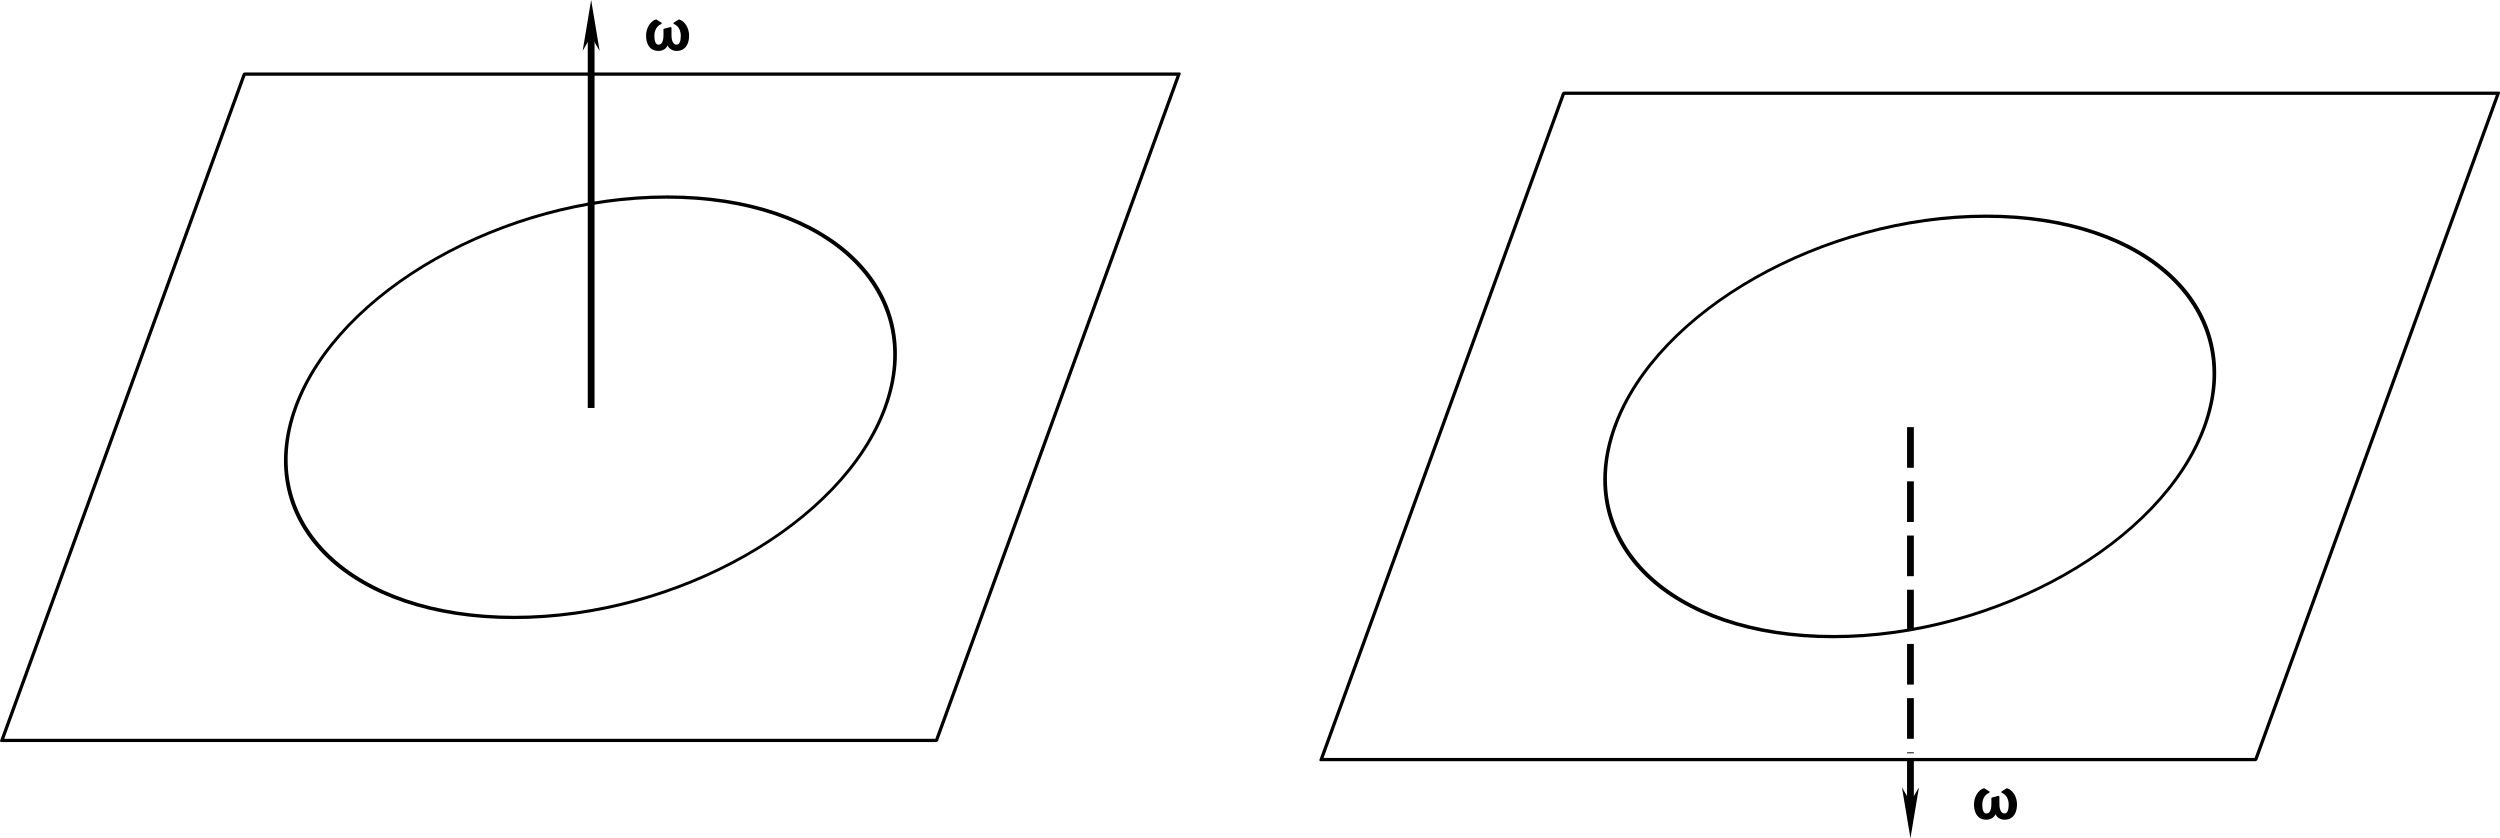 <?xml version="1.0" encoding="UTF-8" standalone="no"?>
<svg
   width="97.599mm"
   height="32.726mm"
   viewBox="0 0 97.599 32.726"
   version="1.1"
   id="svg5239"
   inkscape:version="1.1.2 (b8e25be833, 2022-02-05)"
   sodipodi:docname="fig01.19.svg"
   xmlns:inkscape="http://www.inkscape.org/namespaces/inkscape"
   xmlns:sodipodi="http://sodipodi.sourceforge.net/DTD/sodipodi-0.dtd"
   xmlns="http://www.w3.org/2000/svg"
   xmlns:svg="http://www.w3.org/2000/svg"
   xmlns:rdf="http://www.w3.org/1999/02/22-rdf-syntax-ns#"
   xmlns:cc="http://creativecommons.org/ns#"
   xmlns:dc="http://purl.org/dc/elements/1.1/"
   xmlns:ns2="http://www.iki.fi/pav/software/textext/">
  <defs
     id="defs5233">
    <marker
       markerWidth="7.5"
       markerHeight="2.5"
       refX="3.75"
       refY="1.25"
       orient="auto"
       id="marker2631">
      <path
         style="fill:#000000;stroke-width:0px"
         d="M 0,0 7.5,1.25 0,2.5 2.143,1.25 0,0"
         id="path2429" />
    </marker>
    <marker
       markerWidth="12"
       markerHeight="4"
       refX="6"
       refY="2"
       orient="auto"
       id="marker2640">
      <path
         style="fill:#000000;stroke-width:0px"
         d="M 12,0 0,2 12,4 8.571,2 12,0"
         id="path2439" />
    </marker>
    <marker
       markerWidth="12"
       markerHeight="4"
       refX="6"
       refY="2"
       orient="auto"
       id="marker2649">
      <path
         style="fill:#000000;stroke-width:0px"
         d="M 0,0 12,2 0,4 3.429,2 0,0"
         id="path2434" />
    </marker>
  </defs>
  <sodipodi:namedview
     id="base"
     pagecolor="#ffffff"
     bordercolor="#666666"
     borderopacity="1.0"
     inkscape:pageopacity="0.0"
     inkscape:pageshadow="2"
     inkscape:zoom="3.5594361"
     inkscape:cx="184.43933"
     inkscape:cy="61.948015"
     inkscape:document-units="mm"
     inkscape:current-layer="layer1"
     inkscape:document-rotation="0"
     showgrid="false"
     inkscape:window-width="1920"
     inkscape:window-height="991"
     inkscape:window-x="-9"
     inkscape:window-y="-9"
     inkscape:window-maximized="1"
     inkscape:pagecheckerboard="0" />
  <g
     inkscape:label="图层 1"
     inkscape:groupmode="layer"
     id="layer1"
     transform="translate(-36.623,-104.289)">
    <path
       style="fill:none;stroke:#000000;stroke-width:0.265;stroke-linecap:butt;stroke-linejoin:miter;stroke-miterlimit:4;stroke-dasharray:none;stroke-opacity:1;marker-end:url(#marker2631)"
       d="m 111.206,120.964 v 15.059"
       id="path4587-3-3"
       sodipodi:nodetypes="cc" />
    <rect
       style="fill:none;fill-opacity:1;stroke:#000000;stroke-width:0.136;stroke-linecap:round;stroke-linejoin:round;stroke-miterlimit:4;stroke-dasharray:none;stroke-opacity:1"
       id="rect4583"
       width="36.485"
       height="27.674"
       x="85.158"
       y="114.022"
       transform="matrix(1,0,-0.342,0.94,0,0)" />
    <ellipse
       style="fill:none;fill-opacity:1;stroke:#000000;stroke-width:0.136;stroke-linecap:round;stroke-linejoin:round;stroke-miterlimit:4;stroke-dasharray:none;stroke-opacity:1;marker-start:url(#marker2640)"
       id="path4585"
       cx="103.401"
       cy="127.859"
       transform="matrix(1,0,-0.342,0.94,0,0)"
       rx="11.509"
       ry="8.73" />
    <path
       style="fill:none;stroke:#000000;stroke-width:0.265;stroke-linecap:butt;stroke-linejoin:miter;stroke-miterlimit:4;stroke-dasharray:none;stroke-opacity:1;marker-end:url(#marker2631)"
       d="M 59.701,120.216 V 105.281"
       id="path4587"
       sodipodi:nodetypes="cc" />
    <rect
       style="fill:#ffffff;fill-opacity:1;stroke:#000000;stroke-width:0.136;stroke-linecap:round;stroke-linejoin:round;stroke-miterlimit:4;stroke-dasharray:none;stroke-opacity:1"
       id="rect4583-1"
       width="36.485"
       height="27.674"
       x="136.935"
       y="114.818"
       transform="matrix(1,0,-0.342,0.94,0,0)" />
    <ellipse
       style="fill:none;fill-opacity:1;stroke:#000000;stroke-width:0.136;stroke-linecap:round;stroke-linejoin:round;stroke-miterlimit:4;stroke-dasharray:none;stroke-opacity:1;marker-start:url(#marker2649)"
       id="path4585-1"
       cx="155.178"
       cy="128.655"
       transform="matrix(1,0,-0.342,0.94,0,0)"
       rx="11.509"
       ry="8.73" />
    <path
       style="fill:none;stroke:#000000;stroke-width:0.265;stroke-linecap:butt;stroke-linejoin:miter;stroke-miterlimit:4;stroke-dasharray:1.587, 0.529;stroke-dashoffset:0;stroke-opacity:1"
       d="m 111.206,120.964 v 12.733"
       id="path5151" />
    <g
       transform="matrix(0.247,0,0,0.247,61.846,105.046)"
       ns2:version="1.8.1"
       ns2:texconverter="xelatex"
       ns2:pdfconverter="inkscape"
       ns2:text="$$\\vec{\\omega}$$"
       ns2:preamble="D:\GitHub\outline-of-mechanics\draft\introMech_textext.tex"
       ns2:scale="0.7"
       ns2:alignment="middle center"
       ns2:stroke-to-path="0"
       ns2:inkscapeversion="1.1.1"
       ns2:jacobian_sqrt="0.246945"
       id="g1351">
      <defs
         id="id-8a3c6241-4816-4ff3-a8cd-3861e632104b" />
      <g
         id="id-a7734673-854b-4fb3-b7b0-93072c67cc59"
         transform="translate(-302.177,-146.301)">
        <g
           style="fill:#000000;fill-opacity:1"
           id="id-6da09e28-42c4-48b4-a852-749da86711c3">
          <g
             transform="translate(301.739,151.145)"
             id="g1347">
            <path
               style="stroke:none;stroke-width:0"
               d="m 4.781,-4.312 v 0.172 C 5.625,-3.812 5.922,-3 5.922,-2.25 c 0,0.766 -0.172,1.406 -0.656,1.406 -0.422,0 -0.812,-0.406 -0.812,-1.531 V -3.531 L 4.312,-3.641 3.188,-3.344 V -2.375 c 0,1.125 -0.344,1.531 -0.781,1.531 C 1.906,-0.844 1.75,-1.5 1.75,-2.25 1.75,-3 2.062,-3.812 2.891,-4.141 V -4.312 L 2.031,-4.844 C 1.047,-4.562 0.438,-3.375 0.438,-2.312 c 0,0.953 0.266,1.594 0.703,2.016 0.328,0.312 0.797,0.438 1.266,0.438 0.594,0 1.188,-0.297 1.422,-0.859 H 3.844 c 0.25,0.562 0.828,0.859 1.422,0.859 0.453,0 0.891,-0.125 1.234,-0.422 0.453,-0.406 0.734,-1.062 0.734,-2.031 0,-1.062 -0.594,-2.25 -1.609,-2.531 z m 0,0"
               id="id-f7a75a64-28ac-4020-9e29-e64c0793d1e9" />
          </g>
        </g>
      </g>
    </g>
    <g
       transform="matrix(0.247,0,0,0.247,113.687,135.059)"
       ns2:version="1.8.1"
       ns2:texconverter="xelatex"
       ns2:pdfconverter="inkscape"
       ns2:text="$$\\vec{\\omega}$$"
       ns2:preamble="D:\GitHub\outline-of-mechanics\draft\introMech_textext.tex"
       ns2:scale="0.7"
       ns2:alignment="middle center"
       ns2:stroke-to-path="0"
       ns2:inkscapeversion="1.1.1"
       ns2:jacobian_sqrt="0.246945"
       id="g1351-3">
      <defs
         id="id-8a3c6241-4816-4ff3-a8cd-3861e632104b-2" />
      <g
         id="id-a7734673-854b-4fb3-b7b0-93072c67cc59-7"
         transform="translate(-302.177,-146.301)">
        <g
           style="fill:#000000;fill-opacity:1"
           id="id-6da09e28-42c4-48b4-a852-749da86711c3-8">
          <g
             transform="translate(301.739,151.145)"
             id="g1347-4">
            <path
               style="stroke:none;stroke-width:0"
               d="m 4.781,-4.312 v 0.172 C 5.625,-3.812 5.922,-3 5.922,-2.25 c 0,0.766 -0.172,1.406 -0.656,1.406 -0.422,0 -0.812,-0.406 -0.812,-1.531 V -3.531 L 4.312,-3.641 3.188,-3.344 V -2.375 c 0,1.125 -0.344,1.531 -0.781,1.531 C 1.906,-0.844 1.75,-1.5 1.75,-2.25 1.75,-3 2.062,-3.812 2.891,-4.141 V -4.312 L 2.031,-4.844 C 1.047,-4.562 0.438,-3.375 0.438,-2.312 c 0,0.953 0.266,1.594 0.703,2.016 0.328,0.312 0.797,0.438 1.266,0.438 0.594,0 1.188,-0.297 1.422,-0.859 H 3.844 c 0.25,0.562 0.828,0.859 1.422,0.859 0.453,0 0.891,-0.125 1.234,-0.422 0.453,-0.406 0.734,-1.062 0.734,-2.031 0,-1.062 -0.594,-2.25 -1.609,-2.531 z m 0,0"
               id="id-f7a75a64-28ac-4020-9e29-e64c0793d1e9-1" />
          </g>
        </g>
      </g>
    </g>
  </g>
</svg>
